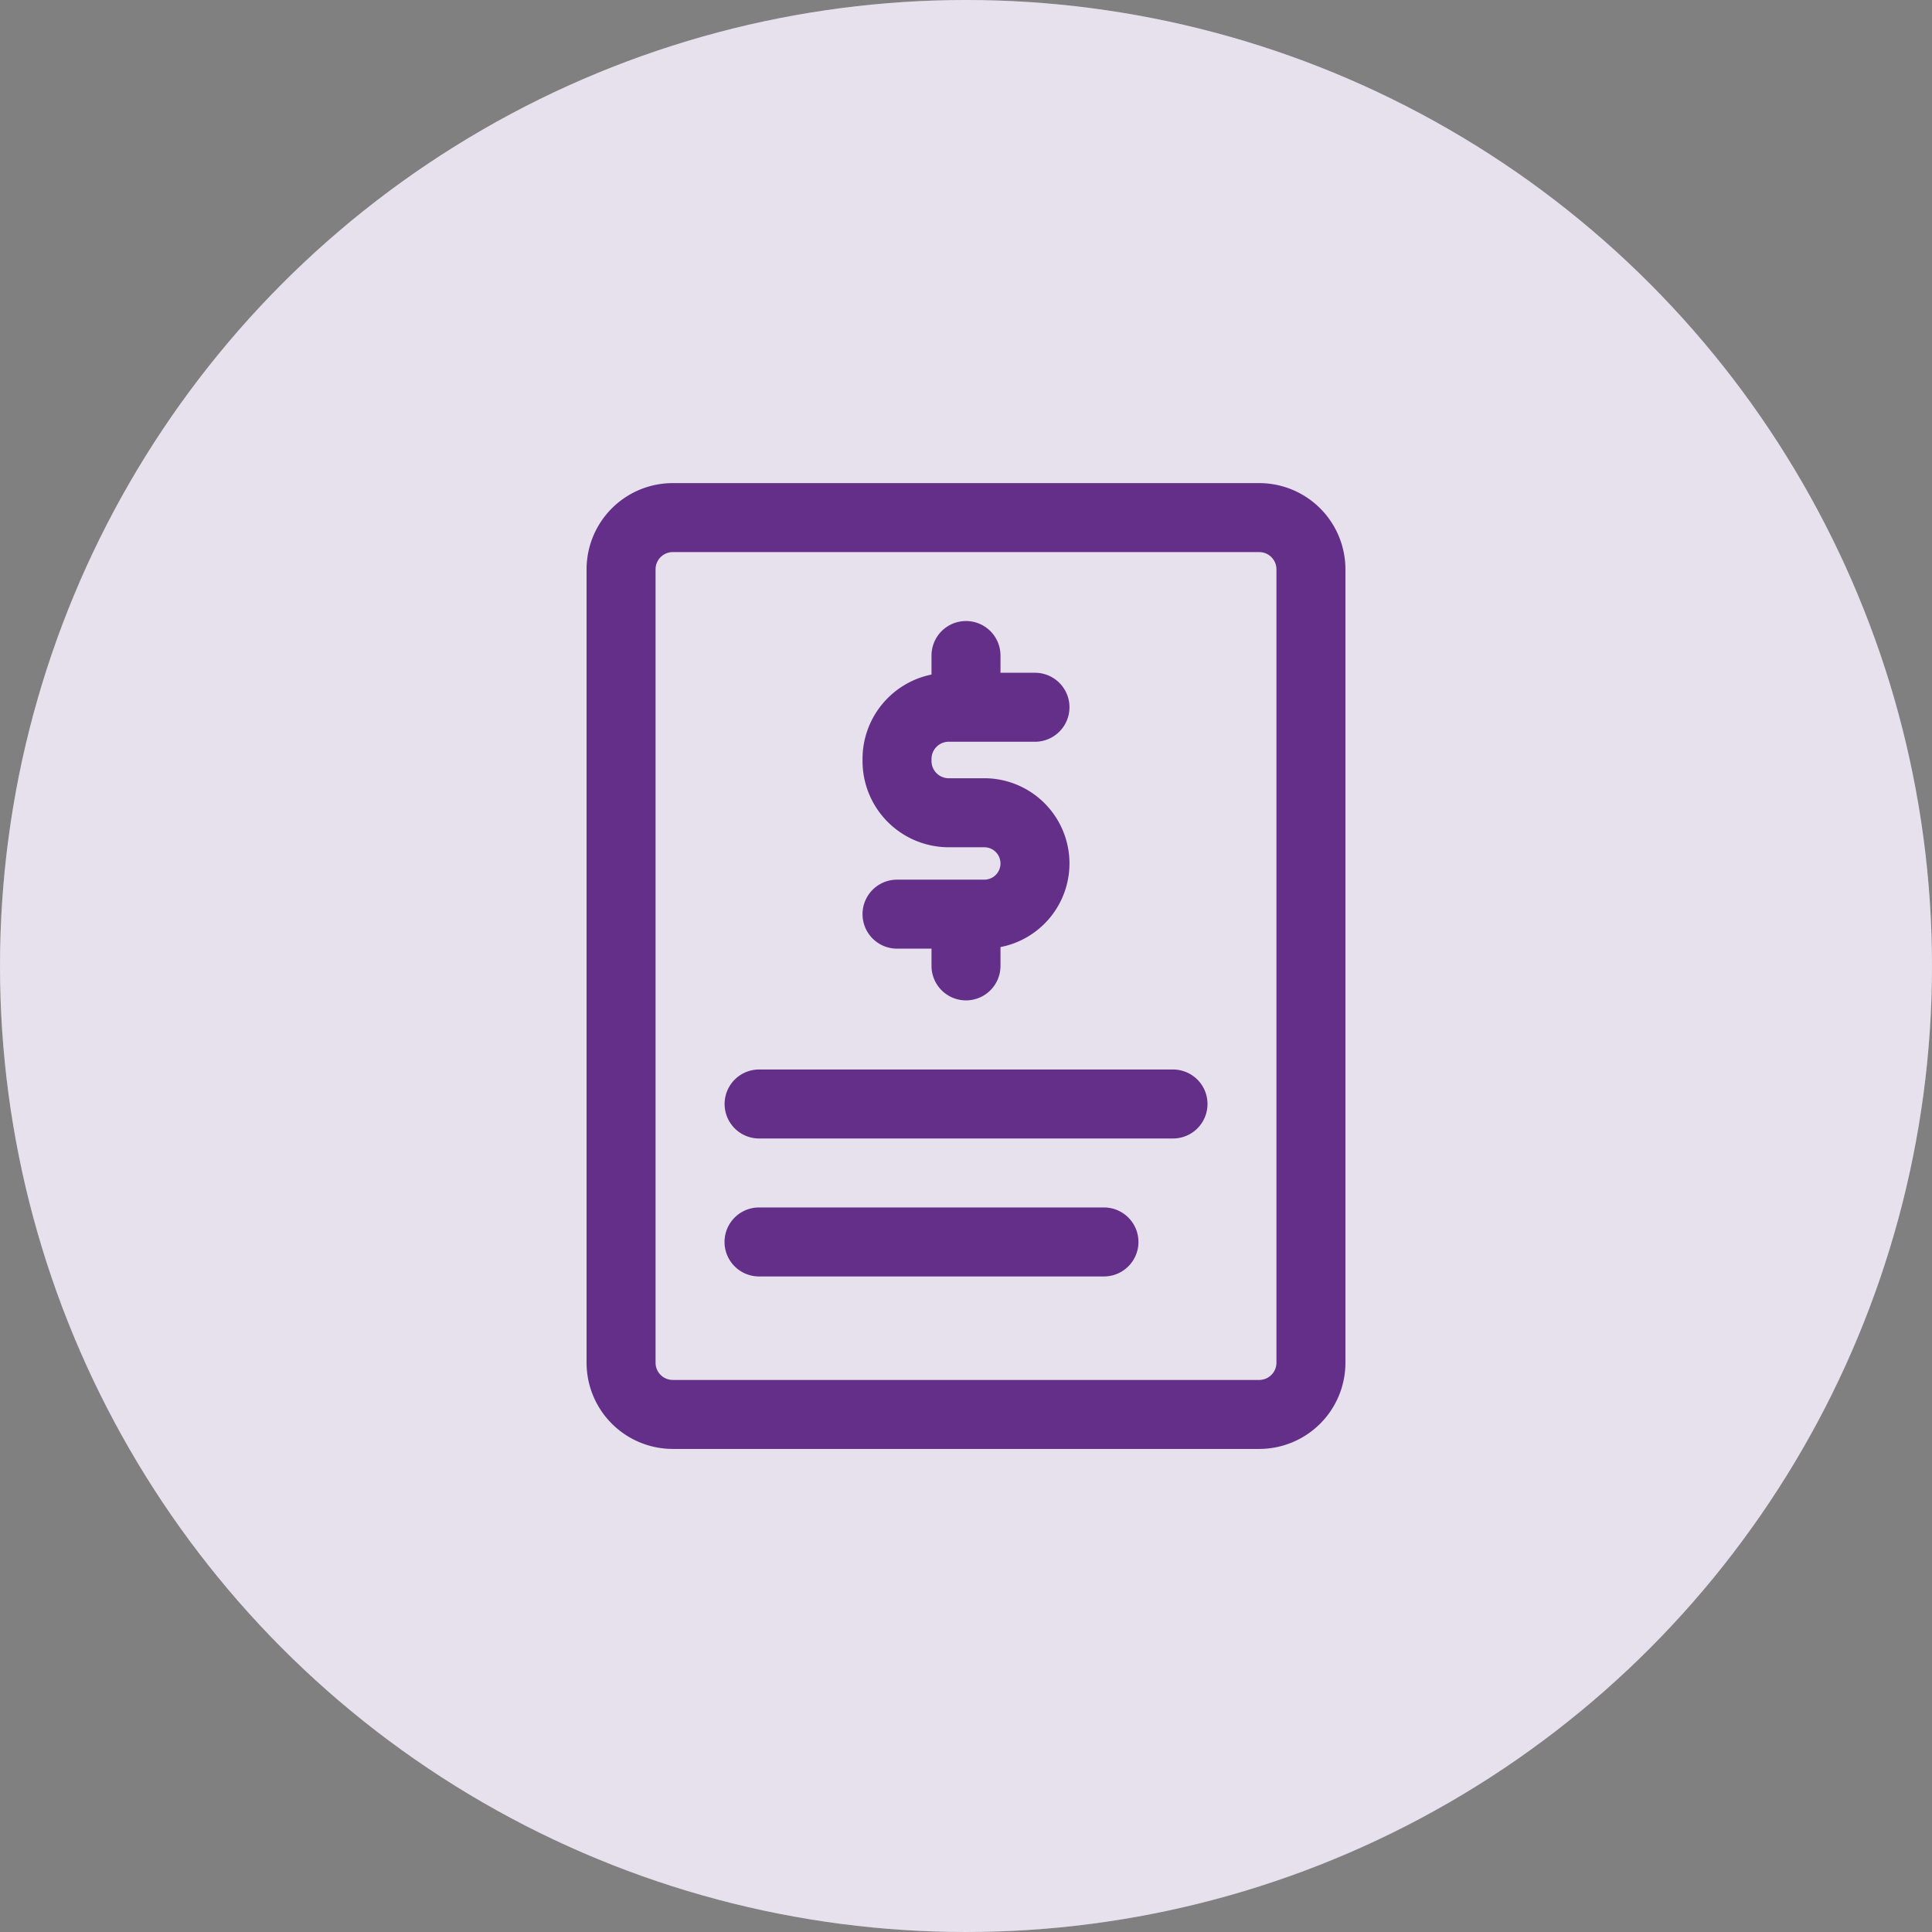 <svg id="Group_10575" data-name="Group 10575" xmlns="http://www.w3.org/2000/svg" width="54" height="54" viewBox="0 0 54 54">
  <rect x="0" y="0" width="54" height="54" fill="#808080" stroke="none"/>
  <circle id="Ellipse_47" data-name="Ellipse 47" cx="27" cy="27" r="27" fill="#fff"/>
  <circle id="Ellipse_798" data-name="Ellipse 798" cx="27" cy="27" r="27" fill="#632f89" opacity="0.15"/>
  <g id="noun-bill-4905109" transform="translate(16.395 13.503)">
    <path id="Path_5" data-name="Path 5" d="M299.428,106.493a2.408,2.408,0,0,0-1.928,2.361v.056a2.41,2.41,0,0,0,2.41,2.41h.993a.453.453,0,0,1,.453.453v0a.453.453,0,0,1-.453.453h-2.439a.964.964,0,1,0,0,1.928h.964v.482a.964.964,0,1,0,1.928,0v-.526a2.382,2.382,0,0,0,1.928-2.338v0a2.382,2.382,0,0,0-2.381-2.381h-.993a.48.48,0,0,1-.482-.482v-.056a.481.481,0,0,1,.482-.482h2.41a.964.964,0,1,0,0-1.928h-.964v-.482a.964.964,0,1,0-1.928,0Z" transform="translate(-289.787 -101.142)" fill="#632f89" fill-rule="evenodd"/>
    <path id="Path_6" data-name="Path 6" d="M178.71,37.41A2.41,2.41,0,0,0,176.3,35H159.91a2.41,2.41,0,0,0-2.41,2.41V59.585a2.41,2.41,0,0,0,2.41,2.41H176.3a2.41,2.41,0,0,0,2.41-2.41Zm-1.928,0V59.585a.482.482,0,0,1-.482.482H159.91a.482.482,0,0,1-.482-.482V37.41a.482.482,0,0,1,.482-.482H176.3a.482.482,0,0,1,.482.482Z" transform="translate(-157.5 -35)" fill="#632f89" fill-rule="evenodd"/>
    <path id="Path_7" data-name="Path 7" d="M228.467,334.428h11.569a.964.964,0,1,0,0-1.928H228.467a.964.964,0,1,0,0,1.928Z" transform="translate(-223.645 -316.11)" fill="#632f89" fill-rule="evenodd"/>
    <path id="Path_8" data-name="Path 8" d="M228.464,404.428h9.641a.964.964,0,0,0,0-1.928h-9.641a.964.964,0,0,0,0,1.928Z" transform="translate(-223.644 -382.254)" fill="#632f89" fill-rule="evenodd"/>
  </g>
</svg>
